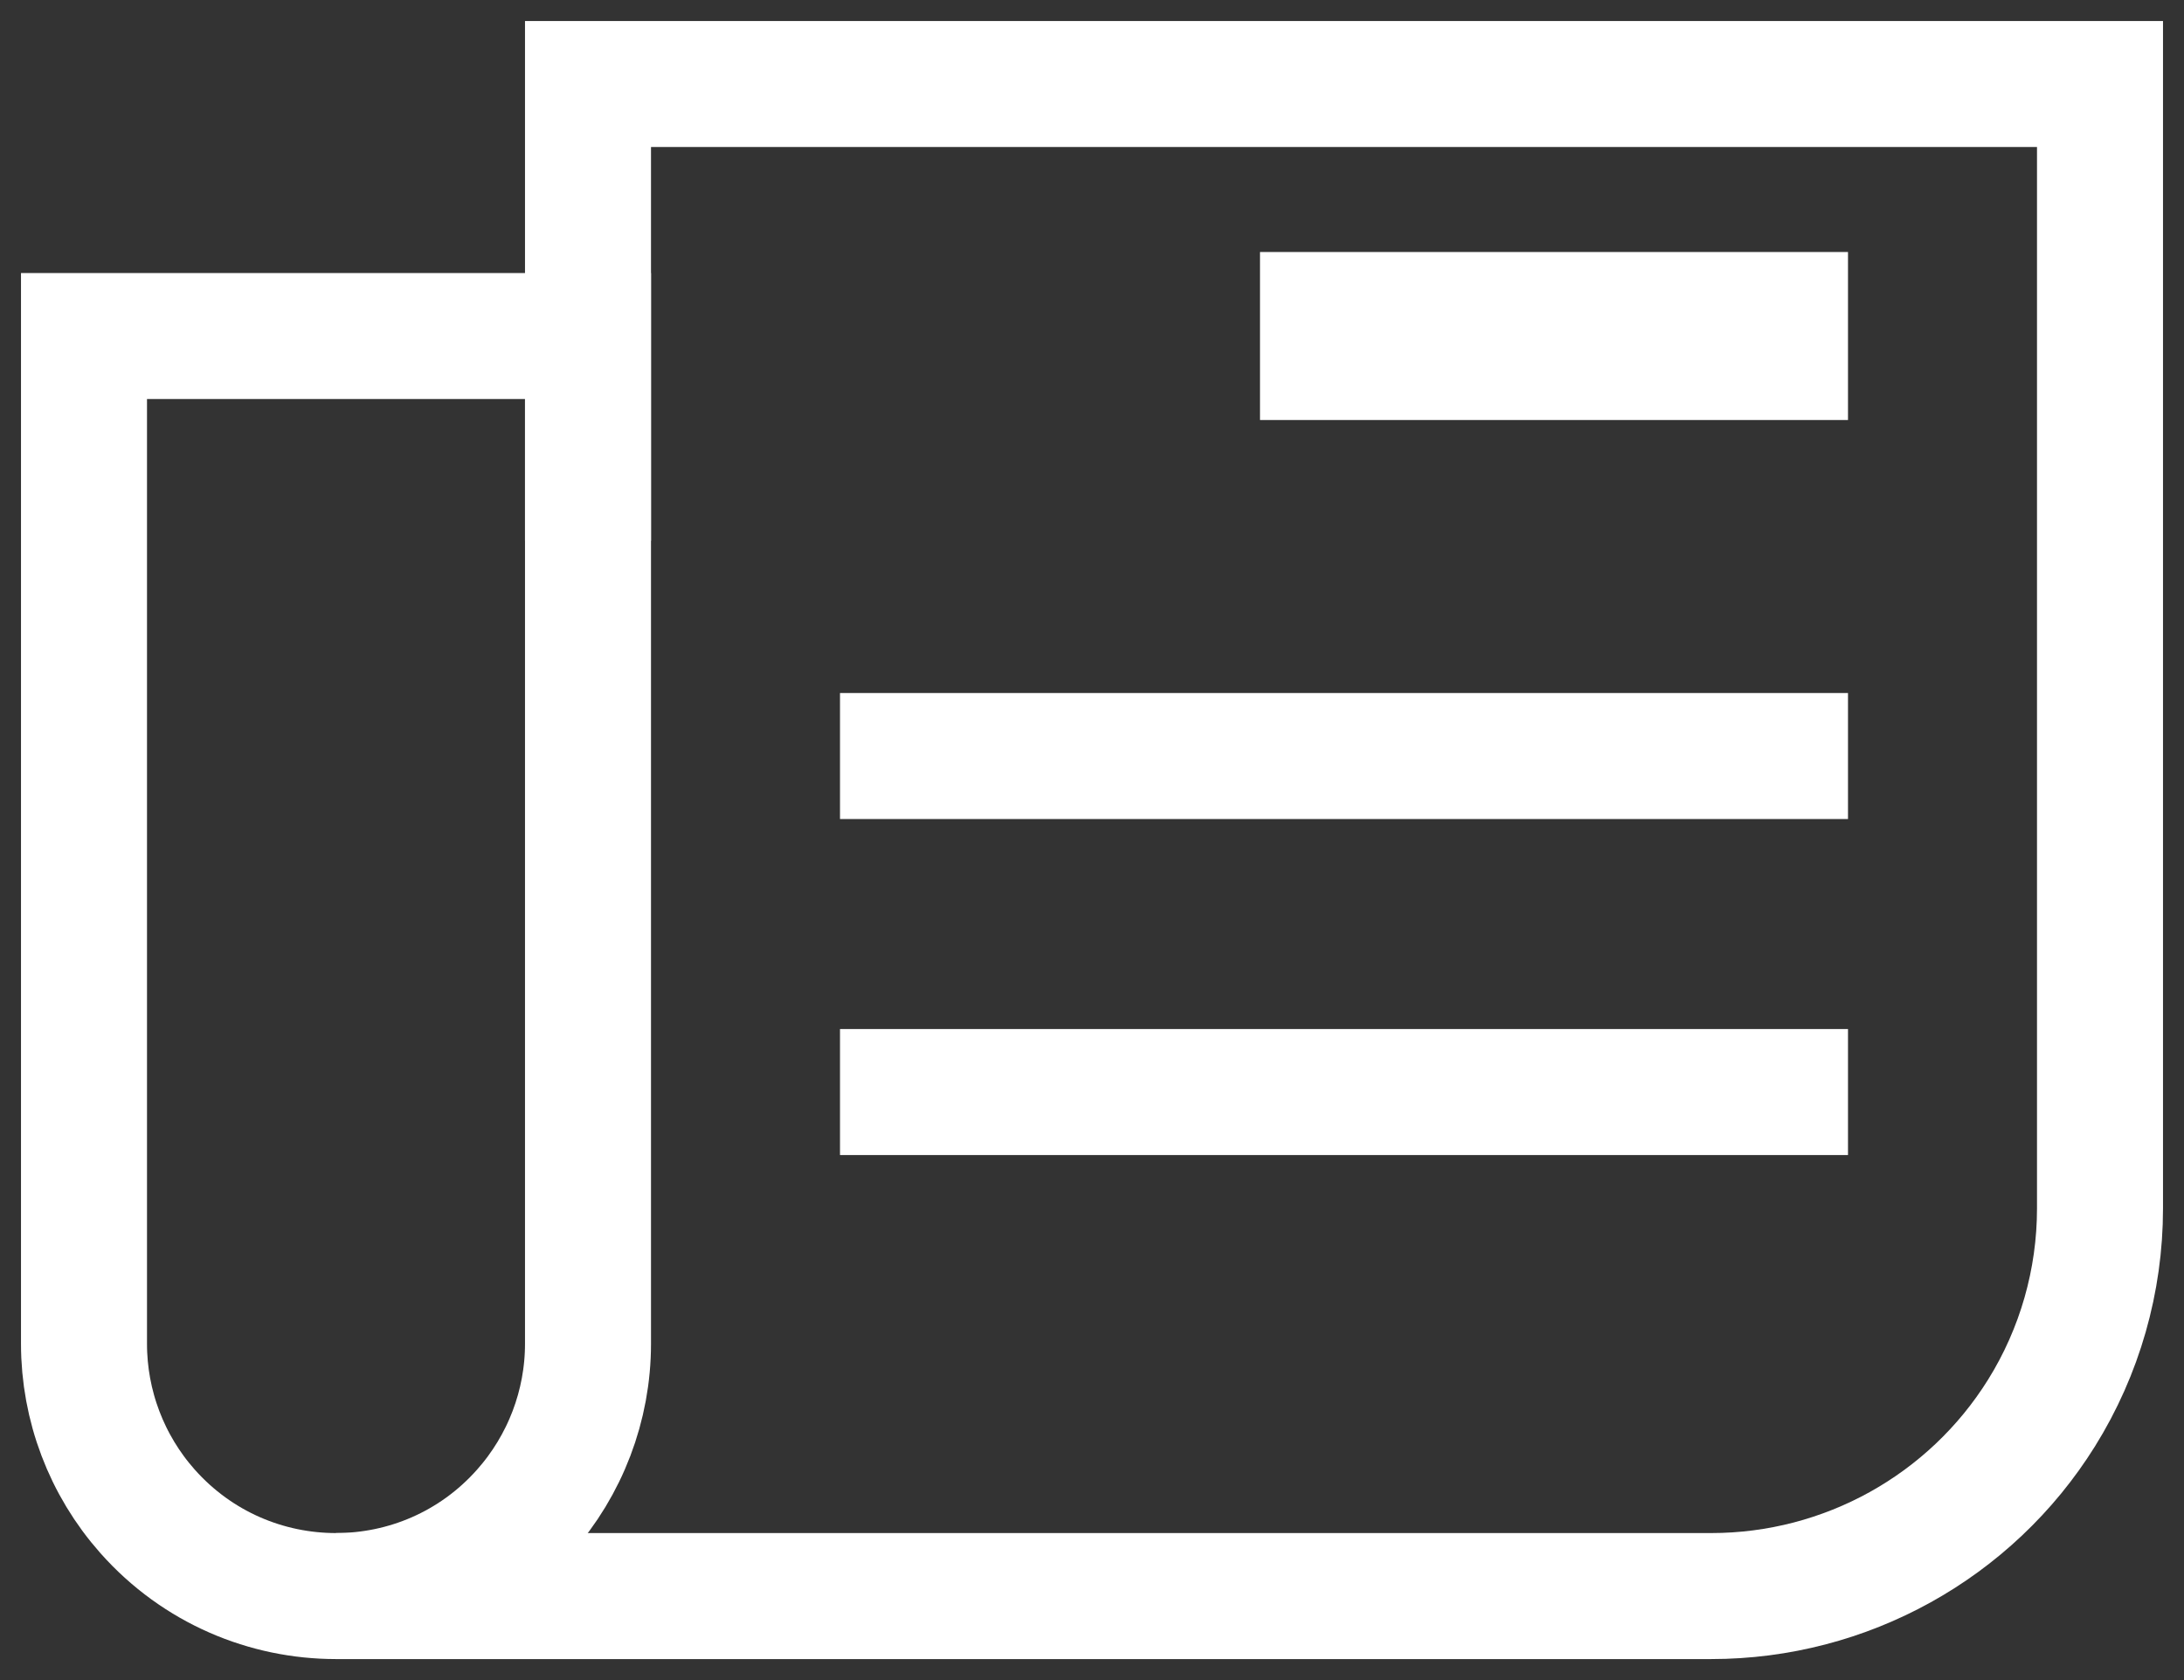 <?xml version="1.0" encoding="UTF-8"?>
<svg width="26px" height="20px" viewBox="0 0 26 20" version="1.1" xmlns="http://www.w3.org/2000/svg" xmlns:xlink="http://www.w3.org/1999/xlink">
    <rect x="0" y="0" width="26" height="20" fill="#333333" stroke="none"/>
    <!-- Generator: Sketch 48.1 (47250) - http://www.bohemiancoding.com/sketch -->
    <title>Group 3</title>
    <desc>Created with Sketch.</desc>
    <defs></defs>
    <g id="header-1200" stroke="none" stroke-width="1" fill="none" fill-rule="evenodd" transform="translate(-1164, -25)">
        <g id="Group-3" transform="translate(1165, 26)">
            <path d="M0,3 L0,14.997 C0,15.732 0.269,16.442 0.757,16.992 C1.951,18.336 4.049,18.336 5.241,16.992 C5.729,16.442 6,15.732 6,14.997 L6,3 L0,3 Z" id="Stroke-1" stroke="#FFFFFF" stroke-width="1.5"></path>
            <path d="M3,18 L19.372,18 C20.972,18 22.458,17.176 23.303,15.822 C23.759,15.091 24,14.246 24,13.386 L24,3.386 L24,0 L6,0 L6,5.437" id="Stroke-3" stroke="#FFFFFF" stroke-width="1.5"></path>
            <path d="M9,8 L21,8" id="Stroke-5" stroke="#FFFFFF" stroke-width="1.5"></path>
            <path d="M9,12 L21,12" id="Stroke-7" stroke="#FFFFFF" stroke-width="1.5"></path>
            <polygon id="Fill-9" fill="#FFFFFF" points="14 4 21 4 21 2 14 2"></polygon>
        </g>
    </g>
</svg>